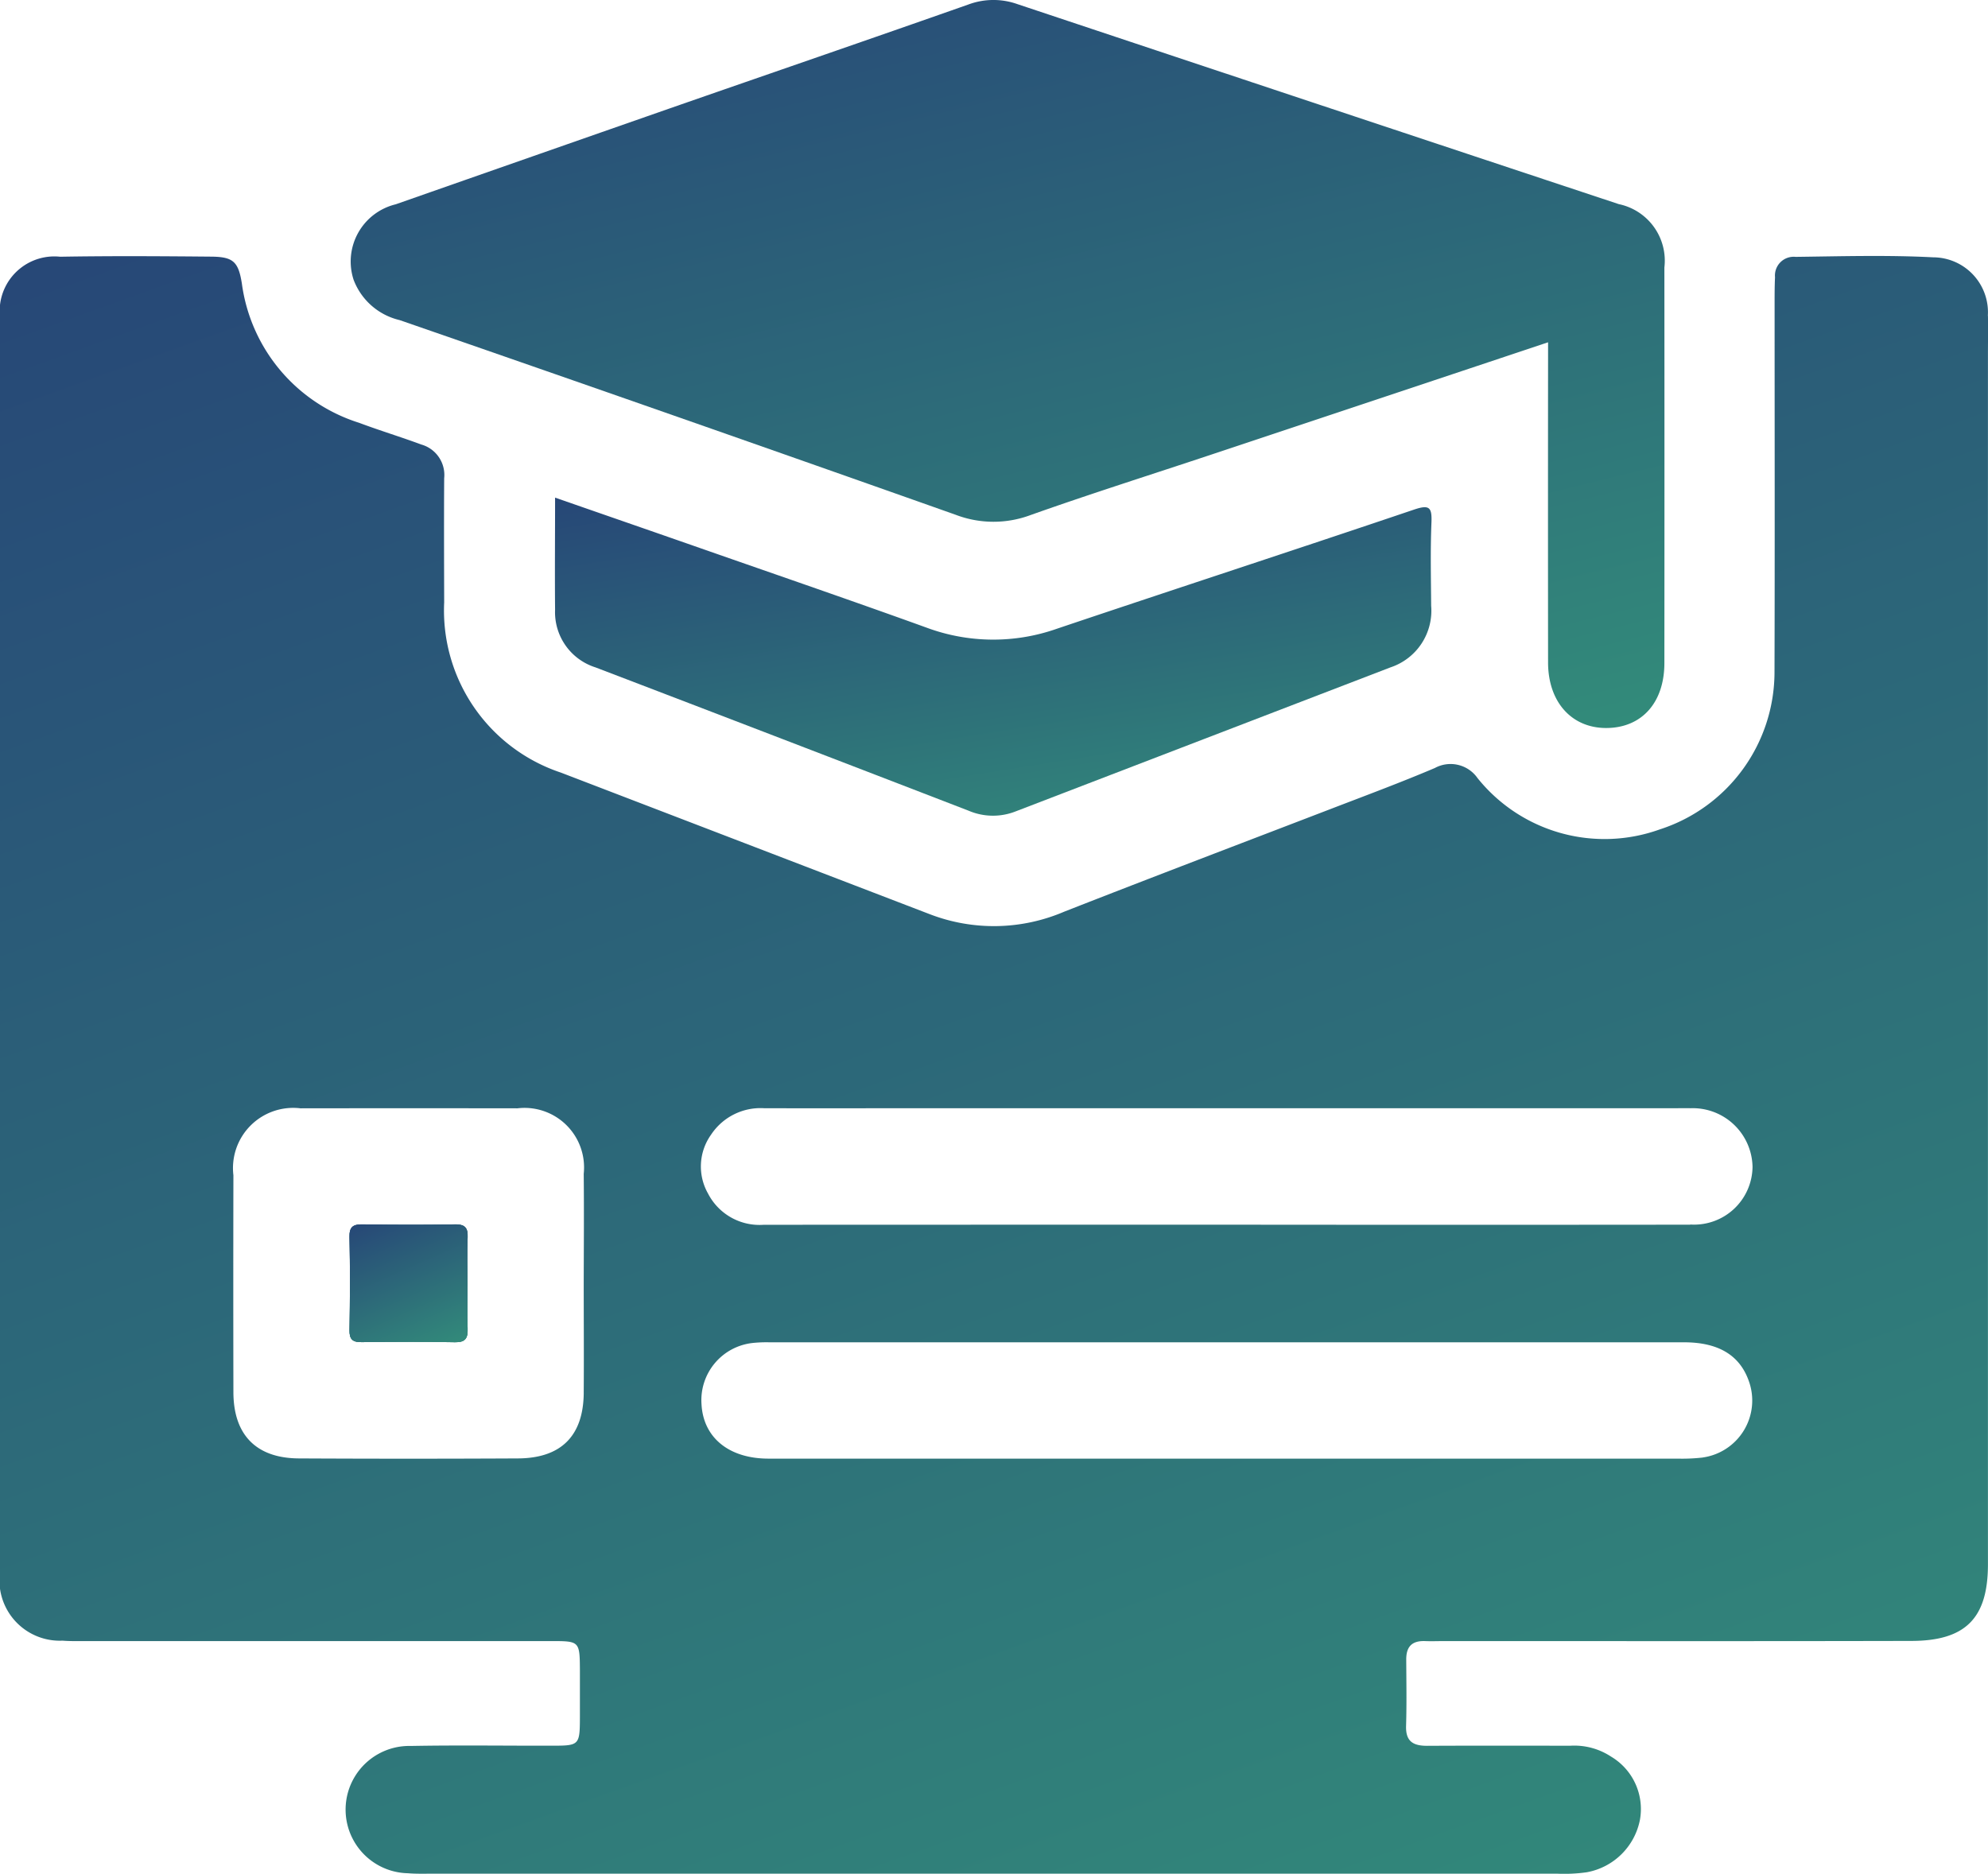 <svg id="Group_3468" data-name="Group 3468" xmlns="http://www.w3.org/2000/svg" xmlns:xlink="http://www.w3.org/1999/xlink" width="104.328" height="98.35" viewBox="0 0 104.328 98.35">
  <defs>
    <linearGradient id="linear-gradient" x1="-0.191" y1="-0.368" x2="0.583" y2="1.379" gradientUnits="objectBoundingBox">
      <stop offset="0" stop-color="#233176"/>
      <stop offset="1" stop-color="#34957b"/>
    </linearGradient>
    <clipPath id="clip-path">
      <rect id="Rectangle_1737" data-name="Rectangle 1737" width="104.328" height="98.35" fill="url(#linear-gradient)"/>
    </clipPath>
  </defs>
  <g id="Group_3467" data-name="Group 3467" clip-path="url(#clip-path)">
    <path id="Path_5250" data-name="Path 5250" d="M104.32,52.525a2.884,2.884,0,0,0-2.865-3.069c-2.4-.125-4.815-.054-7.223-.024A.983.983,0,0,0,93.151,50.5c-.019.405-.022.813-.022,1.219,0,6.515.014,13.028-.005,19.54A8.684,8.684,0,0,1,87.1,79.484a8.546,8.546,0,0,1-9.565-2.7A1.725,1.725,0,0,0,75.3,76.26c-1.779.756-3.594,1.431-5.4,2.125-4.684,1.8-9.377,3.583-14.051,5.416a9.362,9.362,0,0,1-7.038.139q-9.691-3.721-19.38-7.44a8.966,8.966,0,0,1-6.121-8.934c-.005-2.171-.014-4.342,0-6.513a1.661,1.661,0,0,0-1.2-1.771c-1.08-.4-2.184-.735-3.264-1.14a8.906,8.906,0,0,1-6.153-7.31c-.182-1.151-.46-1.4-1.6-1.412-2.647-.024-5.294-.041-7.938.005A2.871,2.871,0,0,0,0,51.956v67.381a3.169,3.169,0,0,0,3.281,2.726c.405.033.813.022,1.219.022q6.056,0,12.111,0,6.158,0,12.312,0c1.5,0,1.5.008,1.51,1.548,0,.813,0,1.629,0,2.443-.005,1.472-.027,1.5-1.458,1.5-2.476.005-4.954-.033-7.429.014a3.341,3.341,0,1,0-.136,6.681c.37.033.745.024,1.118.024H81.749a8.387,8.387,0,0,0,1.523-.076,3.473,3.473,0,0,0,2.791-2.758,3.2,3.2,0,0,0-1.518-3.313,3.507,3.507,0,0,0-2.125-.571c-2.508,0-5.019-.008-7.53.005-.756,0-1.129-.25-1.1-1.058.035-1.153.014-2.307.008-3.46-.005-.683.294-1,.979-.979.337.014.677,0,1.017,0,8.175,0,16.349.011,24.524-.008,2.848-.008,4.007-1.205,4.007-4.021V54.56c0-.68.014-1.357,0-2.035M30.634,109.049c-.016,2.263-1.183,3.439-3.458,3.449q-5.741.029-11.488,0c-2.242-.011-3.436-1.235-3.439-3.479q-.012-5.692,0-11.385a3.16,3.16,0,0,1,3.52-3.512q5.692-.008,11.385,0a3.125,3.125,0,0,1,3.479,3.439c.019,1.9.005,3.795,0,5.691,0,1.934.014,3.866,0,5.8m58.722,3.4a9.7,9.7,0,0,1-1.319.057q-11.8,0-23.6,0-12.054,0-24.105,0c-2.089,0-3.43-1.115-3.517-2.865a3.018,3.018,0,0,1,2.639-3.2,6.77,6.77,0,0,1,.911-.041q24.006,0,48.009,0c1.8,0,2.919.672,3.4,2.024a3.019,3.019,0,0,1-2.421,4.023m-.647-12.22q-12.209.012-24.415,0-12.1,0-24.208.005a3.04,3.04,0,0,1-2.927-1.643,2.873,2.873,0,0,1,.16-3.085A3.113,3.113,0,0,1,40.1,94.117c2.984.008,5.966,0,8.95,0h38.86c.269,0,.541-.005.813,0a3.138,3.138,0,0,1,3.248,3.074,3.067,3.067,0,0,1-3.264,3.03m-64.867-.008c-1.591.03-3.186.024-4.78,0-.5-.005-.732.09-.718.661.033,1.627.027,3.256,0,4.883-.008.5.169.642.645.634,1.627-.019,3.256-.027,4.883.005.563.011.688-.22.669-.721-.03-.778-.008-1.559-.008-2.34,0-.813-.027-1.629.008-2.44.024-.539-.169-.694-.7-.683" transform="translate(0 -35.95)" fill="url(#linear-gradient)"/>
    <path id="Path_5251" data-name="Path 5251" d="M73.625,241.7c.019.5-.106.732-.669.721-1.627-.033-3.256-.025-4.883-.005-.476.008-.653-.136-.645-.634.027-1.627.033-3.256,0-4.883-.014-.571.223-.667.718-.661,1.594.024,3.188.03,4.78,0,.53-.011.724.144.7.683-.035.811-.008,1.627-.008,2.44,0,.781-.022,1.561.008,2.34" transform="translate(-49.085 -171.971)" fill="url(#linear-gradient)"/>
    <path id="Path_5252" data-name="Path 5252" d="M130.455,17.966c-5.987,2-11.813,3.942-17.641,5.884-3.172,1.057-6.362,2.064-9.512,3.182a5.555,5.555,0,0,1-3.936-.013Q84.792,21.859,70.183,16.8a3.416,3.416,0,0,1-2.414-2.12,3.089,3.089,0,0,1,2.211-3.956Q77.155,8.208,84.331,5.7c5.233-1.823,10.475-3.623,15.7-5.463A3.763,3.763,0,0,1,102.6.214q15.779,5.263,31.566,10.5a3.032,3.032,0,0,1,2.393,3.327q.008,10.378,0,20.756c0,2.089-1.194,3.41-3.054,3.414-1.819,0-3.048-1.369-3.05-3.438q-.008-7.987,0-15.973Z" transform="translate(-49.214 0)" fill="url(#linear-gradient)"/>
    <path id="Path_5253" data-name="Path 5253" d="M107.058,96.011c2.7.939,5.311,1.843,7.918,2.755,3.859,1.349,7.725,2.677,11.569,4.066a10.053,10.053,0,0,0,6.853.061c6.238-2.1,12.495-4.14,18.729-6.249.815-.276.958-.132.925.677-.06,1.455-.025,2.915-.015,4.373a3.13,3.13,0,0,1-2.137,3.228q-9.837,3.781-19.675,7.561a3.249,3.249,0,0,1-2.461-.038q-9.785-3.777-19.582-7.523a3.038,3.038,0,0,1-2.121-3.024c-.018-1.924,0-3.849,0-5.887" transform="translate(-77.931 -69.893)" fill="url(#linear-gradient)"/>
    <path id="Path_5254" data-name="Path 5254" d="M73.625,241.7c.019.5-.106.732-.669.721-1.627-.033-3.256-.025-4.883-.005-.476.008-.653-.136-.645-.634.027-1.627.033-3.256,0-4.883-.014-.571.223-.667.718-.661,1.594.024,3.188.03,4.78,0,.53-.011.724.144.7.683-.035.811-.008,1.627-.008,2.44,0,.781-.022,1.561.008,2.34" transform="translate(-49.085 -171.971)" fill="url(#linear-gradient)"/>
  </g>
</svg>
